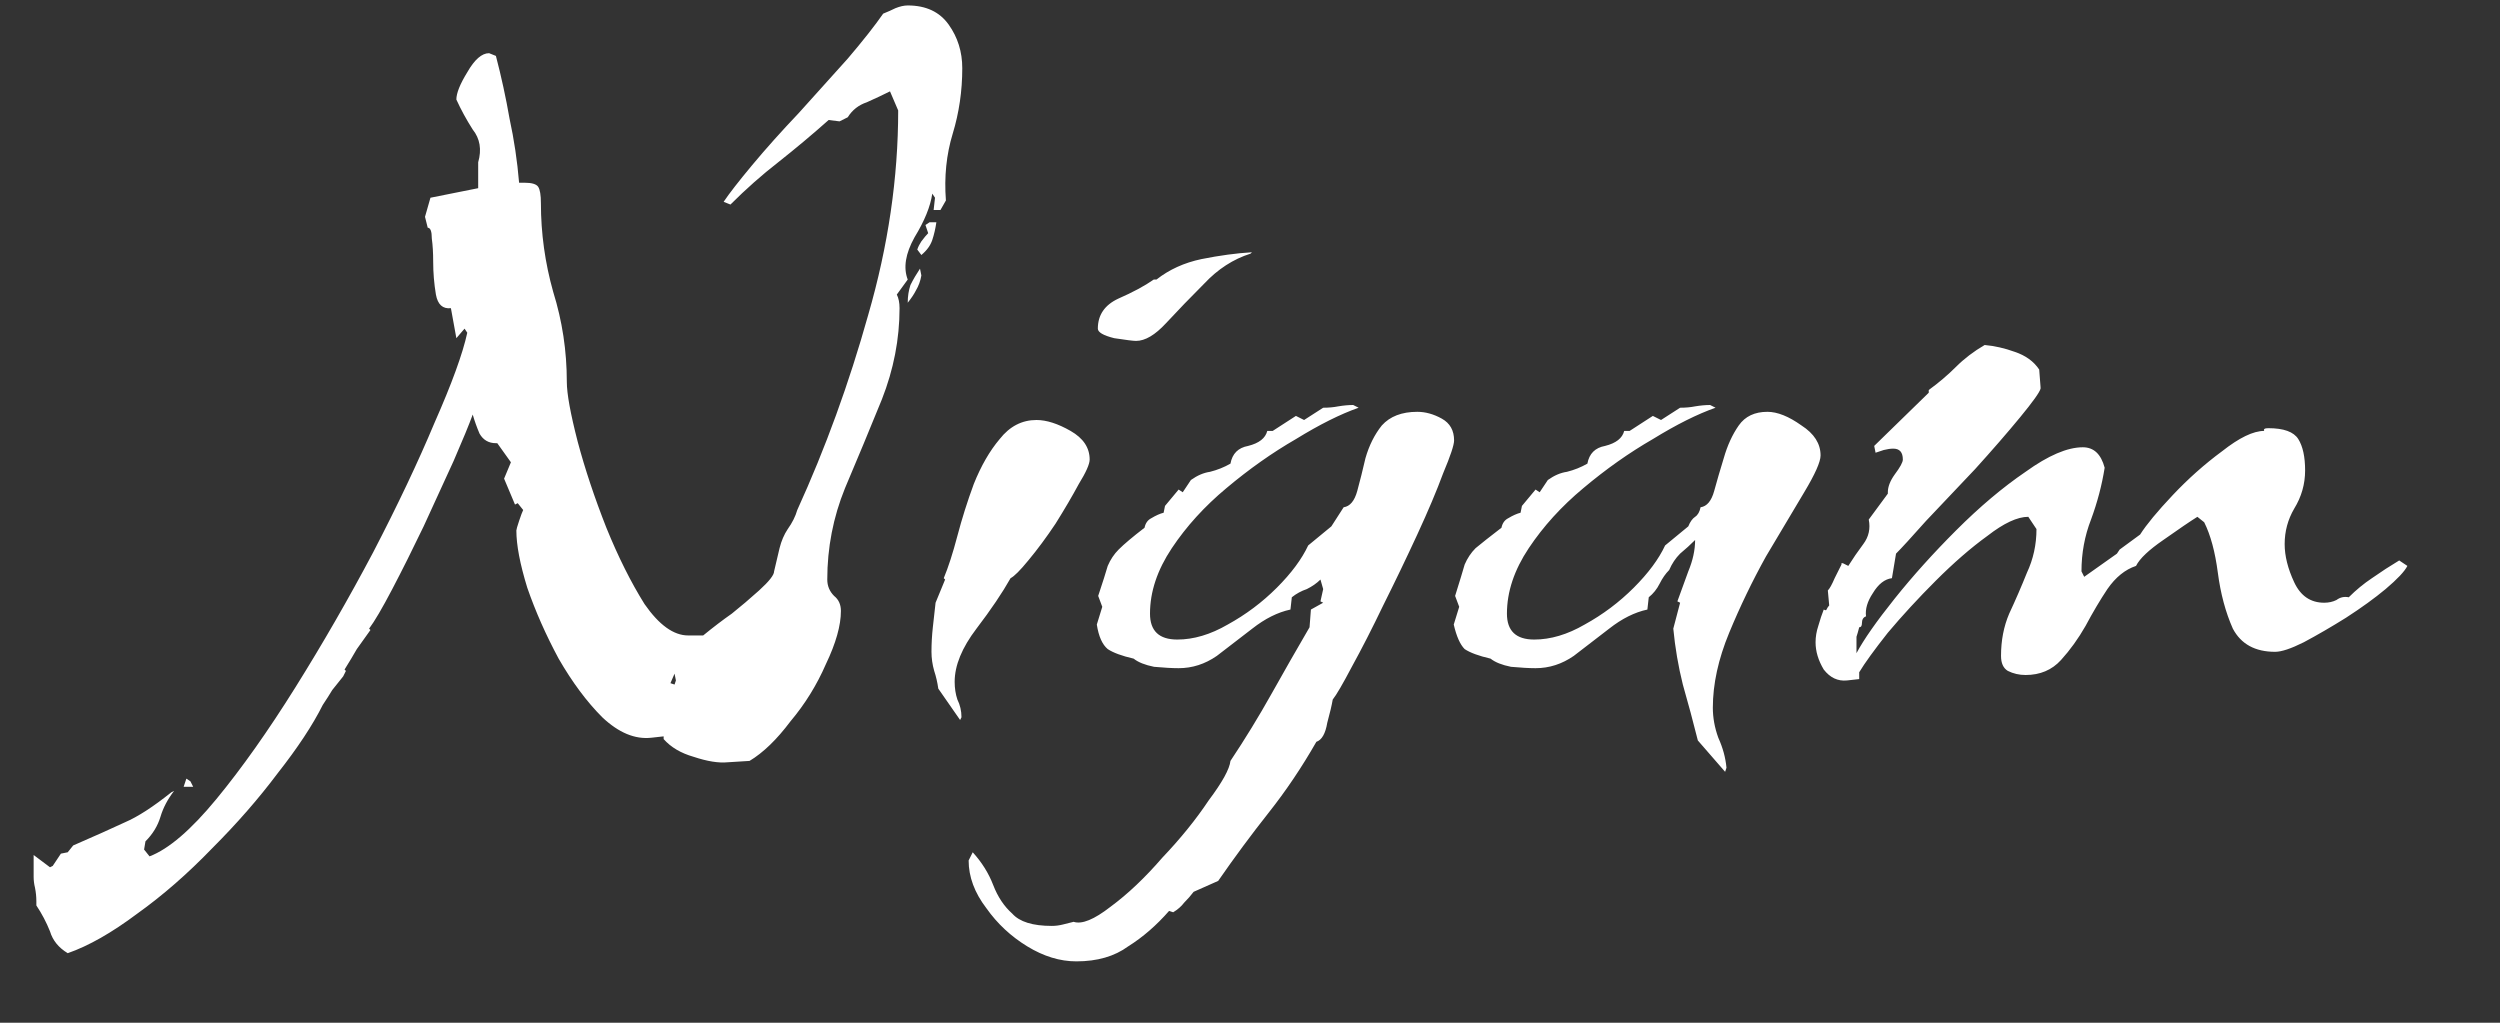 <svg width="22" height="9" viewBox="0 0 22 9" fill="none" xmlns="http://www.w3.org/2000/svg">
<rect x="0" y="0" width="22" height="9" fill="#333333" stroke="none"/>
<path d="M0.596 8.388C0.516 8.34 0.464 8.276 0.44 8.196C0.408 8.116 0.368 8.04 0.32 7.968V7.932C0.32 7.892 0.316 7.852 0.308 7.812C0.3 7.78 0.296 7.748 0.296 7.716V7.524L0.44 7.632L0.464 7.62L0.536 7.512L0.596 7.5L0.644 7.44C0.828 7.36 0.98 7.292 1.1 7.236C1.212 7.188 1.348 7.1 1.508 6.972L1.532 6.96C1.476 7.032 1.436 7.108 1.412 7.188C1.388 7.268 1.344 7.34 1.28 7.404L1.268 7.476L1.316 7.536C1.484 7.472 1.68 7.304 1.904 7.032C2.128 6.76 2.36 6.432 2.6 6.048C2.84 5.664 3.068 5.268 3.284 4.86C3.5 4.444 3.68 4.064 3.824 3.72C3.976 3.376 4.072 3.112 4.112 2.928L4.088 2.892L4.016 2.976L3.968 2.712C3.896 2.72 3.852 2.68 3.836 2.592C3.82 2.496 3.812 2.4 3.812 2.304C3.812 2.224 3.808 2.156 3.8 2.1C3.8 2.036 3.788 2.004 3.764 2.004L3.74 1.908L3.788 1.74L4.208 1.656V1.428C4.24 1.316 4.224 1.22 4.16 1.14C4.104 1.052 4.056 0.964 4.016 0.876C4.016 0.82 4.048 0.74 4.112 0.636C4.176 0.524 4.24 0.468 4.304 0.468L4.364 0.492C4.412 0.676 4.452 0.86 4.484 1.044C4.524 1.228 4.552 1.416 4.568 1.608H4.616C4.68 1.608 4.72 1.62 4.736 1.644C4.752 1.668 4.76 1.716 4.76 1.788C4.76 2.052 4.796 2.312 4.868 2.568C4.948 2.824 4.988 3.088 4.988 3.36C4.988 3.464 5.02 3.64 5.084 3.888C5.148 4.128 5.232 4.38 5.336 4.644C5.44 4.9 5.552 5.124 5.672 5.316C5.8 5.5 5.928 5.592 6.056 5.592H6.188C6.276 5.52 6.36 5.456 6.44 5.4C6.52 5.336 6.6 5.268 6.68 5.196C6.768 5.116 6.812 5.06 6.812 5.028C6.82 4.996 6.836 4.928 6.86 4.824C6.876 4.76 6.9 4.704 6.932 4.656C6.972 4.6 7 4.544 7.016 4.488C7.264 3.944 7.472 3.372 7.64 2.772C7.816 2.164 7.904 1.564 7.904 0.972L7.832 0.804C7.768 0.836 7.7 0.868 7.628 0.9C7.556 0.924 7.5 0.968 7.46 1.032L7.388 1.068L7.292 1.056C7.148 1.184 7 1.308 6.848 1.428C6.704 1.54 6.564 1.664 6.428 1.8L6.368 1.776C6.416 1.704 6.5 1.596 6.62 1.452C6.74 1.308 6.876 1.156 7.028 0.996C7.18 0.828 7.324 0.668 7.46 0.516C7.596 0.356 7.7 0.224 7.772 0.12C7.812 0.104 7.848 0.088 7.88 0.072C7.92 0.056 7.956 0.048 7.988 0.048C8.148 0.048 8.268 0.104 8.348 0.216C8.428 0.328 8.468 0.456 8.468 0.6C8.468 0.8 8.44 0.992 8.384 1.176C8.328 1.36 8.308 1.556 8.324 1.764L8.276 1.848H8.216L8.228 1.74L8.204 1.704C8.188 1.816 8.136 1.944 8.048 2.088C7.968 2.232 7.948 2.356 7.988 2.46L7.892 2.592C7.908 2.624 7.916 2.664 7.916 2.712C7.916 2.984 7.864 3.252 7.76 3.516C7.656 3.772 7.548 4.032 7.436 4.296C7.332 4.552 7.28 4.82 7.28 5.1C7.28 5.156 7.3 5.204 7.34 5.244C7.38 5.276 7.4 5.32 7.4 5.376C7.4 5.504 7.356 5.66 7.268 5.844C7.188 6.028 7.084 6.196 6.956 6.348C6.836 6.508 6.716 6.624 6.596 6.696L6.404 6.708C6.324 6.716 6.224 6.7 6.104 6.66C5.992 6.628 5.904 6.576 5.84 6.504V6.48L5.732 6.492C5.588 6.508 5.444 6.448 5.3 6.312C5.164 6.176 5.036 6.004 4.916 5.796C4.804 5.588 4.712 5.38 4.64 5.172C4.576 4.964 4.544 4.796 4.544 4.668C4.544 4.66 4.552 4.632 4.568 4.584C4.584 4.536 4.596 4.504 4.604 4.488L4.556 4.428L4.532 4.44L4.436 4.212L4.496 4.068L4.376 3.9H4.364C4.3 3.9 4.252 3.872 4.22 3.816C4.196 3.76 4.176 3.704 4.16 3.648C4.128 3.736 4.072 3.872 3.992 4.056C3.912 4.232 3.824 4.424 3.728 4.632C3.632 4.832 3.54 5.016 3.452 5.184C3.364 5.352 3.296 5.468 3.248 5.532L3.26 5.544C3.22 5.6 3.18 5.656 3.14 5.712C3.108 5.768 3.072 5.828 3.032 5.892L3.044 5.904L3.02 5.952C2.988 5.992 2.956 6.032 2.924 6.072C2.9 6.112 2.872 6.156 2.84 6.204C2.752 6.38 2.62 6.58 2.444 6.804C2.276 7.028 2.084 7.248 1.868 7.464C1.652 7.688 1.432 7.88 1.208 8.04C0.984 8.208 0.78 8.324 0.596 8.388ZM8.108 2.244L8.072 2.196C8.08 2.172 8.092 2.148 8.108 2.124C8.132 2.092 8.152 2.068 8.168 2.052L8.144 1.98L8.18 1.956H8.24C8.232 2.012 8.22 2.064 8.204 2.112C8.188 2.16 8.156 2.204 8.108 2.244ZM7.988 2.664C7.988 2.608 7.996 2.556 8.012 2.508C8.036 2.46 8.064 2.412 8.096 2.364L8.108 2.424C8.1 2.472 8.084 2.516 8.06 2.556C8.044 2.588 8.02 2.624 7.988 2.664ZM5.936 6.024L5.948 5.988L5.936 5.928L5.9 6.012L5.936 6.024ZM1.616 6.924L1.64 6.852L1.676 6.876L1.7 6.924H1.616ZM9.997 3C9.973 3 9.909 2.992 9.805 2.976C9.709 2.952 9.661 2.924 9.661 2.892C9.661 2.772 9.721 2.684 9.841 2.628C9.969 2.572 10.073 2.516 10.153 2.46H10.177C10.289 2.372 10.421 2.312 10.573 2.28C10.733 2.248 10.881 2.228 11.017 2.22L11.005 2.232C10.853 2.28 10.717 2.368 10.597 2.496C10.477 2.616 10.365 2.732 10.261 2.844C10.165 2.948 10.077 3 9.997 3ZM8.449 6.336L8.257 6.06C8.249 6.004 8.237 5.952 8.221 5.904C8.205 5.848 8.197 5.792 8.197 5.736C8.197 5.664 8.201 5.592 8.209 5.52C8.217 5.448 8.225 5.376 8.233 5.304L8.317 5.1L8.305 5.088C8.345 4.992 8.385 4.868 8.425 4.716C8.465 4.564 8.513 4.412 8.569 4.26C8.633 4.1 8.709 3.968 8.797 3.864C8.885 3.752 8.993 3.696 9.121 3.696C9.209 3.696 9.309 3.728 9.421 3.792C9.533 3.856 9.589 3.94 9.589 4.044C9.589 4.084 9.557 4.156 9.493 4.26C9.437 4.364 9.369 4.48 9.289 4.608C9.209 4.728 9.129 4.836 9.049 4.932C8.977 5.02 8.925 5.072 8.893 5.088C8.821 5.216 8.721 5.364 8.593 5.532C8.465 5.7 8.401 5.856 8.401 6C8.401 6.056 8.409 6.108 8.425 6.156C8.449 6.204 8.461 6.256 8.461 6.312L8.449 6.336ZM9.472 8.46C9.328 8.46 9.184 8.416 9.04 8.328C8.896 8.24 8.776 8.128 8.68 7.992C8.576 7.856 8.524 7.716 8.524 7.572L8.56 7.5C8.64 7.588 8.7 7.684 8.74 7.788C8.78 7.892 8.836 7.976 8.908 8.04C8.972 8.112 9.088 8.148 9.256 8.148C9.288 8.148 9.32 8.144 9.352 8.136C9.384 8.128 9.416 8.12 9.448 8.112C9.52 8.136 9.628 8.092 9.772 7.98C9.924 7.868 10.076 7.724 10.228 7.548C10.388 7.38 10.524 7.212 10.636 7.044C10.756 6.884 10.82 6.768 10.828 6.696C10.956 6.504 11.076 6.308 11.188 6.108C11.3 5.908 11.412 5.712 11.524 5.52L11.536 5.364L11.644 5.304L11.62 5.292L11.644 5.184L11.62 5.1C11.588 5.132 11.548 5.16 11.5 5.184C11.452 5.2 11.408 5.224 11.368 5.256L11.356 5.364C11.244 5.388 11.132 5.444 11.02 5.532C10.916 5.612 10.812 5.692 10.708 5.772C10.604 5.844 10.492 5.88 10.372 5.88C10.316 5.88 10.244 5.876 10.156 5.868C10.076 5.852 10.016 5.828 9.976 5.796C9.872 5.772 9.796 5.744 9.748 5.712C9.7 5.672 9.668 5.6 9.652 5.496L9.7 5.34L9.664 5.244C9.704 5.124 9.732 5.036 9.748 4.98C9.772 4.924 9.804 4.876 9.844 4.836C9.892 4.788 9.968 4.724 10.072 4.644C10.08 4.604 10.1 4.576 10.132 4.56C10.172 4.536 10.208 4.52 10.24 4.512L10.252 4.452L10.372 4.308L10.408 4.332L10.48 4.224C10.536 4.184 10.592 4.16 10.648 4.152C10.712 4.136 10.772 4.112 10.828 4.08C10.844 3.992 10.896 3.94 10.984 3.924C11.08 3.9 11.136 3.856 11.152 3.792H11.2L11.404 3.66L11.476 3.696L11.644 3.588C11.692 3.588 11.736 3.584 11.776 3.576C11.824 3.568 11.868 3.564 11.908 3.564L11.956 3.588C11.796 3.644 11.612 3.736 11.404 3.864C11.196 3.984 10.992 4.128 10.792 4.296C10.6 4.456 10.44 4.632 10.312 4.824C10.184 5.016 10.12 5.208 10.12 5.4C10.12 5.552 10.2 5.628 10.36 5.628C10.504 5.628 10.652 5.584 10.804 5.496C10.964 5.408 11.108 5.3 11.236 5.172C11.364 5.044 11.456 4.92 11.512 4.8L11.716 4.632L11.824 4.464C11.88 4.456 11.92 4.408 11.944 4.32C11.968 4.232 11.992 4.136 12.016 4.032C12.048 3.92 12.096 3.824 12.16 3.744C12.232 3.664 12.336 3.624 12.472 3.624C12.544 3.624 12.616 3.644 12.688 3.684C12.76 3.724 12.796 3.788 12.796 3.876C12.796 3.916 12.764 4.012 12.7 4.164C12.644 4.316 12.568 4.496 12.472 4.704C12.376 4.912 12.276 5.12 12.172 5.328C12.076 5.528 11.984 5.708 11.896 5.868C11.816 6.02 11.76 6.116 11.728 6.156C11.72 6.204 11.704 6.272 11.68 6.36C11.664 6.456 11.632 6.512 11.584 6.528C11.456 6.752 11.316 6.96 11.164 7.152C11.012 7.344 10.864 7.544 10.72 7.752L10.504 7.848C10.48 7.88 10.452 7.912 10.42 7.944C10.396 7.976 10.364 8.004 10.324 8.028L10.288 8.016C10.176 8.144 10.056 8.248 9.928 8.328C9.808 8.416 9.656 8.46 9.472 8.46ZM15.181 6.792L14.941 6.516C14.901 6.356 14.857 6.192 14.809 6.024C14.769 5.864 14.741 5.7 14.725 5.532L14.785 5.304L14.761 5.292C14.793 5.204 14.825 5.116 14.857 5.028C14.897 4.932 14.917 4.84 14.917 4.752C14.877 4.792 14.833 4.832 14.785 4.872C14.745 4.912 14.713 4.96 14.689 5.016C14.657 5.048 14.629 5.088 14.605 5.136C14.581 5.184 14.549 5.224 14.509 5.256L14.497 5.364C14.385 5.388 14.273 5.444 14.161 5.532C14.057 5.612 13.953 5.692 13.849 5.772C13.745 5.844 13.633 5.88 13.513 5.88C13.457 5.88 13.385 5.876 13.297 5.868C13.217 5.852 13.157 5.828 13.117 5.796C13.013 5.772 12.937 5.744 12.889 5.712C12.849 5.672 12.817 5.6 12.793 5.496L12.841 5.34L12.805 5.244C12.845 5.116 12.873 5.024 12.889 4.968C12.913 4.912 12.945 4.864 12.985 4.824C13.033 4.784 13.109 4.724 13.213 4.644C13.221 4.604 13.241 4.576 13.273 4.56C13.313 4.536 13.349 4.52 13.381 4.512L13.393 4.452L13.513 4.308L13.549 4.332L13.621 4.224C13.677 4.184 13.733 4.16 13.789 4.152C13.853 4.136 13.913 4.112 13.969 4.08C13.985 3.992 14.037 3.94 14.125 3.924C14.221 3.9 14.277 3.856 14.293 3.792H14.341L14.545 3.66L14.617 3.696L14.785 3.588C14.833 3.588 14.877 3.584 14.917 3.576C14.965 3.568 15.009 3.564 15.049 3.564L15.097 3.588C14.937 3.644 14.753 3.736 14.545 3.864C14.337 3.984 14.133 4.128 13.933 4.296C13.741 4.456 13.581 4.632 13.453 4.824C13.325 5.016 13.261 5.208 13.261 5.4C13.261 5.552 13.341 5.628 13.501 5.628C13.645 5.628 13.793 5.584 13.945 5.496C14.105 5.408 14.249 5.3 14.377 5.172C14.505 5.044 14.597 4.92 14.653 4.8L14.857 4.632C14.873 4.592 14.893 4.564 14.917 4.548C14.941 4.532 14.957 4.504 14.965 4.464C15.021 4.456 15.061 4.408 15.085 4.32C15.109 4.232 15.137 4.136 15.169 4.032C15.201 3.92 15.245 3.824 15.301 3.744C15.357 3.664 15.441 3.624 15.553 3.624C15.641 3.624 15.741 3.664 15.853 3.744C15.965 3.816 16.021 3.904 16.021 4.008C16.021 4.064 15.973 4.172 15.877 4.332C15.781 4.492 15.669 4.68 15.541 4.896C15.421 5.112 15.313 5.336 15.217 5.568C15.121 5.8 15.073 6.02 15.073 6.228C15.073 6.316 15.089 6.404 15.121 6.492C15.161 6.58 15.185 6.668 15.193 6.756L15.181 6.792ZM16.253 5.988C16.173 5.996 16.105 5.964 16.049 5.892C16.001 5.812 15.977 5.732 15.977 5.652C15.977 5.604 15.985 5.556 16.001 5.508C16.017 5.452 16.033 5.404 16.049 5.364C16.065 5.372 16.073 5.372 16.073 5.364C16.081 5.348 16.089 5.336 16.097 5.328L16.085 5.196C16.101 5.18 16.121 5.144 16.145 5.088C16.177 5.024 16.197 4.984 16.205 4.968V4.956H16.217L16.265 4.98C16.305 4.916 16.349 4.852 16.397 4.788C16.445 4.724 16.461 4.652 16.445 4.572L16.613 4.344V4.332C16.613 4.284 16.633 4.232 16.673 4.176C16.721 4.112 16.745 4.068 16.745 4.044C16.745 3.98 16.717 3.948 16.661 3.948C16.637 3.948 16.609 3.952 16.577 3.96C16.553 3.968 16.529 3.976 16.505 3.984L16.493 3.924L16.973 3.456V3.432C17.061 3.368 17.141 3.3 17.213 3.228C17.285 3.156 17.369 3.092 17.465 3.036C17.553 3.044 17.641 3.064 17.729 3.096C17.825 3.128 17.897 3.18 17.945 3.252L17.957 3.408V3.42C17.949 3.452 17.889 3.536 17.777 3.672C17.665 3.808 17.533 3.96 17.381 4.128C17.229 4.288 17.085 4.44 16.949 4.584C16.821 4.728 16.733 4.824 16.685 4.872L16.649 5.088C16.585 5.096 16.529 5.14 16.481 5.22C16.433 5.292 16.413 5.36 16.421 5.424C16.397 5.432 16.385 5.452 16.385 5.484C16.385 5.508 16.377 5.52 16.361 5.52C16.353 5.552 16.345 5.58 16.337 5.604C16.337 5.628 16.337 5.656 16.337 5.688V5.748C16.401 5.628 16.513 5.468 16.673 5.268C16.833 5.068 17.013 4.868 17.213 4.668C17.421 4.46 17.625 4.288 17.825 4.152C18.025 4.008 18.193 3.936 18.329 3.936C18.425 3.936 18.489 3.996 18.521 4.116C18.497 4.268 18.457 4.42 18.401 4.572C18.345 4.716 18.317 4.868 18.317 5.028L18.341 5.076L18.629 4.872L18.653 4.836L18.833 4.704C18.889 4.616 18.985 4.5 19.121 4.356C19.257 4.212 19.401 4.084 19.553 3.972C19.705 3.852 19.829 3.792 19.925 3.792C19.917 3.776 19.929 3.768 19.961 3.768C20.097 3.768 20.185 3.8 20.225 3.864C20.265 3.928 20.285 4.02 20.285 4.14C20.285 4.26 20.253 4.372 20.189 4.476C20.133 4.572 20.105 4.676 20.105 4.788C20.105 4.892 20.133 5.004 20.189 5.124C20.245 5.244 20.333 5.304 20.453 5.304C20.493 5.304 20.529 5.296 20.561 5.28C20.593 5.256 20.629 5.248 20.669 5.256C20.733 5.192 20.801 5.136 20.873 5.088C20.953 5.032 21.033 4.98 21.113 4.932L21.185 4.98C21.161 5.028 21.097 5.096 20.993 5.184C20.897 5.264 20.781 5.348 20.645 5.436C20.517 5.516 20.393 5.588 20.273 5.652C20.161 5.708 20.077 5.736 20.021 5.736C19.845 5.736 19.721 5.668 19.649 5.532C19.585 5.388 19.541 5.224 19.517 5.04C19.493 4.856 19.453 4.708 19.397 4.596L19.337 4.548C19.273 4.588 19.173 4.656 19.037 4.752C18.909 4.84 18.829 4.916 18.797 4.98C18.701 5.012 18.617 5.08 18.545 5.184C18.481 5.28 18.417 5.388 18.353 5.508C18.289 5.62 18.217 5.72 18.137 5.808C18.057 5.896 17.953 5.94 17.825 5.94C17.769 5.94 17.717 5.928 17.669 5.904C17.629 5.88 17.609 5.836 17.609 5.772C17.609 5.636 17.633 5.512 17.681 5.4C17.737 5.28 17.789 5.16 17.837 5.04C17.893 4.92 17.921 4.792 17.921 4.656L17.849 4.548C17.753 4.548 17.633 4.604 17.489 4.716C17.345 4.82 17.193 4.952 17.033 5.112C16.881 5.264 16.741 5.416 16.613 5.568C16.493 5.72 16.409 5.836 16.361 5.916V5.976L16.253 5.988Z" fill="white"/>
</svg>
